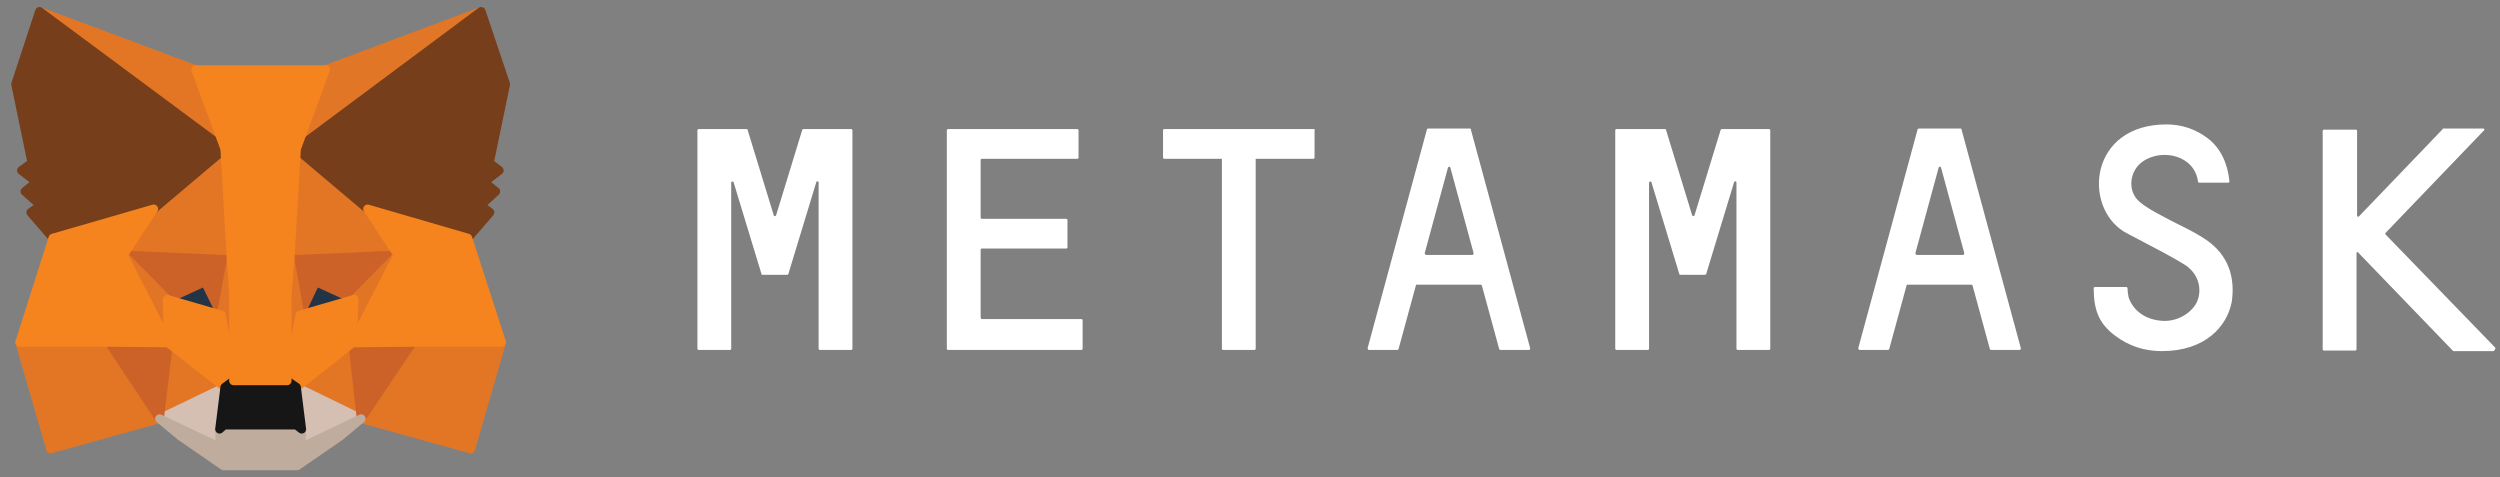 <svg width="220" height="42" viewBox="0 0 220 42" fill="none" xmlns="http://www.w3.org/2000/svg">
<rect x="0" y="0" width="220" height="42" fill="#808080" stroke="none"/>
<g id="MetaMask">
<g id="MetaMask_2">
<path d="M191.778 19.784L191.781 19.785C192.593 20.192 193.39 20.59 194.142 21.103C196.091 22.436 196.706 24.385 196.398 26.539C195.988 28.744 194.039 30.898 190.245 30.898C188.757 30.898 187.373 30.487 186.091 29.513C184.757 28.487 184.245 27.359 184.245 25.359C184.245 25.308 184.296 25.256 184.347 25.256H187.116C187.168 25.256 187.219 25.308 187.219 25.359C187.219 25.564 187.27 25.974 187.321 26.18C187.732 27.359 188.809 28.128 190.245 28.231C191.527 28.333 192.809 27.616 193.322 26.59C193.834 25.462 193.475 24.026 192.193 23.257C191.355 22.72 189.528 21.766 188.251 21.099C187.575 20.746 187.053 20.473 186.911 20.385C183.27 18.128 183.885 10.949 190.655 10.949C191.988 10.949 193.219 11.359 194.296 12.18C195.424 13.052 196.039 14.385 196.193 15.975C196.193 16.026 196.142 16.077 196.091 16.077H193.527C193.475 16.077 193.424 16.026 193.424 15.975C193.116 13.667 190.296 13.052 188.604 14.18C187.373 15 187.168 16.846 188.296 17.769C188.894 18.275 189.615 18.657 190.312 19.027L190.552 19.154C190.659 19.212 190.766 19.269 190.873 19.325L190.964 19.372L191.137 19.461C191.351 19.571 191.565 19.678 191.778 19.784Z" fill="white"/>
<path d="M74.911 11.359C74.962 11.359 75.014 11.411 75.014 11.462V30.692C75.014 30.706 75.01 30.721 75.003 30.733C74.993 30.754 74.975 30.772 74.955 30.783C74.941 30.791 74.926 30.795 74.911 30.795H72.142C72.127 30.795 72.112 30.791 72.098 30.783C72.089 30.778 72.08 30.771 72.072 30.764C72.057 30.749 72.046 30.731 72.041 30.712C72.04 30.705 72.039 30.699 72.039 30.692V16.077C72.039 15.923 71.885 15.923 71.834 16.026L69.526 23.616L69.373 24.128C69.373 24.128 69.321 24.18 69.27 24.18H67.116C67.08 24.18 67.044 24.18 67.026 24.162C67.018 24.154 67.014 24.143 67.014 24.128L66.86 23.616L64.552 16.026C64.501 15.923 64.347 15.975 64.347 16.077V30.692C64.347 30.744 64.296 30.795 64.245 30.795H61.475C61.424 30.795 61.373 30.744 61.373 30.692V11.462C61.373 11.44 61.381 11.419 61.395 11.401C61.4 11.396 61.405 11.391 61.41 11.386L61.419 11.379L61.428 11.373C61.442 11.364 61.459 11.359 61.475 11.359H65.68C65.732 11.359 65.783 11.359 65.783 11.411L68.091 18.949C68.116 19 68.154 19.026 68.193 19.026C68.231 19.026 68.27 19 68.296 18.949L70.603 11.411C70.603 11.411 70.618 11.395 70.641 11.381L70.653 11.374C70.669 11.366 70.687 11.359 70.706 11.359H74.911Z" fill="white"/>
<path d="M151.504 11.362L151.494 11.365C151.488 11.368 151.481 11.37 151.476 11.373L151.468 11.377C151.443 11.392 151.424 11.411 151.424 11.411L149.116 18.949C149.065 19.052 148.962 19.052 148.911 18.949L146.604 11.411C146.604 11.359 146.552 11.359 146.501 11.359H142.245C142.193 11.359 142.142 11.411 142.142 11.462V30.692C142.142 30.744 142.193 30.795 142.245 30.795H145.014C145.065 30.795 145.116 30.744 145.116 30.692V16.077C145.116 16.056 145.122 16.038 145.133 16.022C145.147 16.001 145.168 15.985 145.192 15.977C145.239 15.96 145.294 15.972 145.322 16.026L147.629 23.616L147.783 24.128C147.783 24.139 147.785 24.147 147.789 24.154C147.793 24.161 147.799 24.166 147.807 24.17C147.814 24.174 147.823 24.176 147.833 24.177L147.852 24.179L147.886 24.18H150.039C150.057 24.18 150.074 24.174 150.09 24.166C150.102 24.159 150.113 24.152 150.122 24.145C150.134 24.136 150.142 24.128 150.142 24.128L150.296 23.616L152.603 16.026C152.655 15.923 152.808 15.923 152.808 16.077V30.692C152.808 30.744 152.86 30.795 152.911 30.795H155.68C155.732 30.795 155.783 30.744 155.783 30.692V11.462C155.783 11.411 155.732 11.359 155.68 11.359H151.526C151.519 11.359 151.511 11.36 151.504 11.362Z" fill="white"/>
<path d="M115.629 11.359C115.68 11.359 115.732 11.411 115.68 11.462V13.872C115.68 13.923 115.629 13.975 115.578 13.975H110.501V30.692C110.501 30.699 110.5 30.706 110.498 30.713C110.497 30.719 110.494 30.726 110.491 30.732C110.485 30.744 110.477 30.755 110.467 30.765C110.448 30.783 110.423 30.795 110.398 30.795H107.629C107.609 30.795 107.589 30.787 107.572 30.774C107.545 30.755 107.527 30.724 107.527 30.692V13.975H102.45C102.419 13.975 102.389 13.957 102.369 13.931C102.364 13.925 102.36 13.917 102.356 13.91C102.35 13.898 102.347 13.885 102.347 13.872V11.462C102.347 11.435 102.361 11.408 102.382 11.389C102.401 11.371 102.425 11.359 102.45 11.359H115.629Z" fill="white"/>
<path fill-rule="evenodd" clip-rule="evenodd" d="M132.039 30.795H134.552C134.583 30.795 134.614 30.776 134.633 30.739C134.646 30.715 134.655 30.682 134.655 30.641L129.424 11.359C129.424 11.326 129.403 11.314 129.374 11.31C129.358 11.308 129.34 11.308 129.321 11.308H125.68C125.656 11.308 125.632 11.319 125.613 11.332C125.592 11.345 125.578 11.359 125.578 11.359L120.347 30.641C120.347 30.692 120.398 30.795 120.45 30.795H122.962C123.014 30.795 123.065 30.744 123.065 30.744L124.603 25.103C124.603 25.067 124.629 25.056 124.662 25.053C124.675 25.051 124.691 25.051 124.706 25.051H130.296C130.318 25.051 130.341 25.062 130.36 25.073C130.383 25.087 130.398 25.103 130.398 25.103L131.937 30.744C131.937 30.744 131.958 30.765 131.987 30.78C132.003 30.789 132.021 30.795 132.039 30.795ZM125.373 22.282L127.424 14.744C127.475 14.641 127.578 14.641 127.629 14.744L129.68 22.282C129.68 22.334 129.629 22.436 129.578 22.436H125.527C125.424 22.436 125.373 22.334 125.373 22.282Z" fill="white"/>
<path fill-rule="evenodd" clip-rule="evenodd" d="M177.732 30.795H175.219C175.168 30.795 175.116 30.744 175.116 30.744L173.578 25.103C173.578 25.103 173.564 25.089 173.543 25.075C173.536 25.07 173.527 25.066 173.518 25.061C173.504 25.056 173.49 25.051 173.475 25.051H167.886C167.865 25.051 167.844 25.051 167.827 25.055C167.801 25.06 167.783 25.072 167.783 25.103L166.244 30.744C166.244 30.744 166.229 30.759 166.207 30.773C166.188 30.785 166.165 30.795 166.142 30.795H163.629C163.578 30.795 163.527 30.692 163.527 30.641L168.757 11.359C168.757 11.359 168.809 11.308 168.86 11.308H172.501C172.529 11.308 172.557 11.308 172.577 11.316C172.593 11.323 172.604 11.336 172.604 11.359L177.834 30.641C177.834 30.744 177.783 30.795 177.732 30.795ZM170.603 14.744L168.552 22.282C168.552 22.334 168.604 22.436 168.706 22.436H172.757C172.809 22.436 172.86 22.334 172.86 22.282L170.809 14.744C170.757 14.641 170.655 14.641 170.603 14.744Z" fill="white"/>
<path d="M86.296 27.923V21.974C86.296 21.923 86.347 21.872 86.398 21.872H93.834C93.858 21.872 93.881 21.861 93.9 21.844C93.922 21.825 93.937 21.797 93.937 21.769V19.359C93.937 19.308 93.885 19.256 93.834 19.256H86.398C86.347 19.256 86.296 19.205 86.296 19.154V14.077C86.296 14.047 86.313 14.018 86.337 13.998C86.345 13.992 86.353 13.987 86.362 13.983C86.374 13.977 86.386 13.975 86.398 13.975H94.808C94.86 13.975 94.911 13.923 94.911 13.872V11.462C94.911 11.411 94.86 11.359 94.808 11.359H83.424C83.373 11.359 83.321 11.411 83.321 11.462V30.692C83.321 30.715 83.331 30.737 83.347 30.755C83.366 30.779 83.395 30.795 83.424 30.795H95.168C95.219 30.795 95.27 30.744 95.27 30.692V28.18C95.27 28.128 95.219 28.077 95.168 28.077H86.347C86.347 28.052 86.334 28.026 86.321 28C86.308 27.974 86.296 27.949 86.296 27.923Z" fill="white"/>
<path d="M209.937 20.641L219.578 30.59C219.629 30.641 219.578 30.795 219.424 30.898H215.885L215.834 30.846L207.527 22.231C207.475 22.128 207.373 22.18 207.373 22.282V30.744C207.373 30.795 207.321 30.846 207.27 30.846H204.501C204.45 30.846 204.398 30.795 204.398 30.744V11.513C204.398 11.474 204.428 11.435 204.464 11.419C204.476 11.413 204.488 11.41 204.501 11.41H207.321C207.373 11.41 207.424 11.462 207.424 11.513V19C207.424 19.052 207.527 19.103 207.578 19.052L214.962 11.359C214.962 11.308 214.962 11.308 215.014 11.308H218.552C218.585 11.308 218.618 11.35 218.624 11.393C218.627 11.418 218.622 11.443 218.604 11.462L209.937 20.487C209.886 20.539 209.886 20.59 209.937 20.641Z" fill="white"/>
</g>
<g id="Mask">
<path id="Element" d="M42.347 1L25.527 13.513L28.655 6.128L42.347 1Z" fill="#E17726" stroke="#E17726" stroke-width="0.769" stroke-linecap="round" stroke-linejoin="round"/>
<path id="Element_2" d="M3.475 1L20.193 13.615L17.219 6.128L3.475 1Z" fill="#E27625" stroke="#E27625" stroke-width="0.769" stroke-linecap="round" stroke-linejoin="round"/>
<path id="Element_3" d="M36.296 29.974L31.783 36.846L41.424 39.513L44.142 30.128L36.296 29.974Z" fill="#E27625" stroke="#E27625" stroke-width="0.769" stroke-linecap="round" stroke-linejoin="round"/>
<path id="Element_4" d="M1.732 30.128L4.45 39.513L14.04 36.846L9.578 29.974L1.732 30.128Z" fill="#E27625" stroke="#E27625" stroke-width="0.769" stroke-linecap="round" stroke-linejoin="round"/>
<path id="Element_5" d="M13.527 18.385L10.86 22.436L20.347 22.846L20.039 12.59L13.527 18.385Z" fill="#E27625" stroke="#E27625" stroke-width="0.769" stroke-linecap="round" stroke-linejoin="round"/>
<path id="Element_6" d="M32.347 18.384L25.732 12.487L25.527 22.846L35.014 22.436L32.347 18.384Z" fill="#E27625" stroke="#E27625" stroke-width="0.769" stroke-linecap="round" stroke-linejoin="round"/>
<path id="Element_7" d="M14.04 36.846L19.783 34.077L14.809 30.179L14.04 36.846Z" fill="#E27625" stroke="#E27625" stroke-width="0.769" stroke-linecap="round" stroke-linejoin="round"/>
<path id="Element_8" d="M26.091 34.077L31.783 36.846L31.014 30.179L26.091 34.077Z" fill="#E27625" stroke="#E27625" stroke-width="0.769" stroke-linecap="round" stroke-linejoin="round"/>
<path id="Element_9" d="M31.783 36.846L26.091 34.077L26.552 37.769L26.501 39.359L31.783 36.846Z" fill="#D5BFB2" stroke="#D5BFB2" stroke-width="0.769" stroke-linecap="round" stroke-linejoin="round"/>
<path id="Element_10" d="M14.04 36.846L19.373 39.359L19.322 37.769L19.783 34.077L14.04 36.846Z" fill="#D5BFB2" stroke="#D5BFB2" stroke-width="0.769" stroke-linecap="round" stroke-linejoin="round"/>
<path id="Element_11" d="M19.475 27.718L14.706 26.333L18.039 24.795L19.475 27.718Z" fill="#233447" stroke="#233447" stroke-width="0.769" stroke-linecap="round" stroke-linejoin="round"/>
<path id="Element_12" d="M26.398 27.718L27.783 24.795L31.168 26.333L26.398 27.718Z" fill="#233447" stroke="#233447" stroke-width="0.769" stroke-linecap="round" stroke-linejoin="round"/>
<path id="Element_13" d="M14.039 36.846L14.86 29.974L9.578 30.128L14.039 36.846Z" fill="#CC6228" stroke="#CC6228" stroke-width="0.769" stroke-linecap="round" stroke-linejoin="round"/>
<path id="Element_14" d="M31.014 29.974L31.783 36.846L36.296 30.128L31.014 29.974Z" fill="#CC6228" stroke="#CC6228" stroke-width="0.769" stroke-linecap="round" stroke-linejoin="round"/>
<path id="Element_15" d="M35.014 22.436L25.527 22.846L26.398 27.718L27.783 24.795L31.168 26.333L35.014 22.436Z" fill="#CC6228" stroke="#CC6228" stroke-width="0.769" stroke-linecap="round" stroke-linejoin="round"/>
<path id="Element_16" d="M14.706 26.333L18.039 24.795L19.475 27.718L20.347 22.846L10.86 22.436L14.706 26.333Z" fill="#CC6228" stroke="#CC6228" stroke-width="0.769" stroke-linecap="round" stroke-linejoin="round"/>
<path id="Element_17" d="M10.86 22.436L14.809 30.18L14.706 26.333L10.86 22.436Z" fill="#E27525" stroke="#E27525" stroke-width="0.769" stroke-linecap="round" stroke-linejoin="round"/>
<path id="Element_18" d="M31.167 26.333L31.014 30.18L35.014 22.436L31.167 26.333Z" fill="#E27525" stroke="#E27525" stroke-width="0.769" stroke-linecap="round" stroke-linejoin="round"/>
<path id="Element_19" d="M20.347 22.846L19.475 27.718L20.552 33.513L20.808 25.872L20.347 22.846Z" fill="#E27525" stroke="#E27525" stroke-width="0.769" stroke-linecap="round" stroke-linejoin="round"/>
<path id="Element_20" d="M25.527 22.846L25.065 25.872L25.27 33.513L26.398 27.718L25.527 22.846Z" fill="#E27525" stroke="#E27525" stroke-width="0.769" stroke-linecap="round" stroke-linejoin="round"/>
<path id="Element_21" d="M26.398 27.718L25.27 33.513L26.091 34.077L31.014 30.179L31.168 26.333L26.398 27.718Z" fill="#F5841F" stroke="#F5841F" stroke-width="0.769" stroke-linecap="round" stroke-linejoin="round"/>
<path id="Element_22" d="M14.706 26.333L14.809 30.179L19.783 34.077L20.552 33.513L19.475 27.718L14.706 26.333Z" fill="#F5841F" stroke="#F5841F" stroke-width="0.769" stroke-linecap="round" stroke-linejoin="round"/>
<path id="Element_23" d="M26.501 39.359L26.552 37.769L26.091 37.41H19.732L19.322 37.769L19.373 39.359L14.04 36.846L15.886 38.385L19.68 41H26.142L29.937 38.385L31.783 36.846L26.501 39.359Z" fill="#C0AC9D" stroke="#C0AC9D" stroke-width="0.769" stroke-linecap="round" stroke-linejoin="round"/>
<path id="Element_24" d="M26.091 34.077L25.27 33.513H20.552L19.783 34.077L19.321 37.769L19.732 37.41H26.091L26.552 37.769L26.091 34.077Z" fill="#161616" stroke="#161616" stroke-width="0.769" stroke-linecap="round" stroke-linejoin="round"/>
<path id="Element_25" d="M43.065 14.333L44.501 7.41L42.347 1L26.091 13.103L32.347 18.385L41.168 20.949L43.116 18.692L42.296 18.077L43.629 16.846L42.604 16.026L43.937 15L43.065 14.333Z" fill="#763E1A" stroke="#763E1A" stroke-width="0.769" stroke-linecap="round" stroke-linejoin="round"/>
<path id="Element_26" d="M1.373 7.41L2.809 14.333L1.885 15L3.219 16.026L2.193 16.846L3.578 18.077L2.706 18.692L4.655 20.949L13.527 18.385L19.783 13.103L3.475 1L1.373 7.41Z" fill="#763E1A" stroke="#763E1A" stroke-width="0.769" stroke-linecap="round" stroke-linejoin="round"/>
<path id="Element_27" d="M41.167 20.949L32.347 18.384L35.014 22.436L31.014 30.179L36.296 30.128H44.142L41.167 20.949Z" fill="#F5841F" stroke="#F5841F" stroke-width="0.769" stroke-linecap="round" stroke-linejoin="round"/>
<path id="Element_28" d="M13.527 18.384L4.655 20.949L1.732 30.128H9.578L14.809 30.179L10.86 22.436L13.527 18.384Z" fill="#F5841F" stroke="#F5841F" stroke-width="0.769" stroke-linecap="round" stroke-linejoin="round"/>
<path id="Element_29" d="M25.526 22.846L26.091 13.102L28.655 6.128H17.219L19.783 13.102L20.347 22.846L20.552 25.923V33.513H25.27V25.923L25.526 22.846Z" fill="#F5841F" stroke="#F5841F" stroke-width="0.769" stroke-linecap="round" stroke-linejoin="round"/>
</g>
</g>
</svg>
